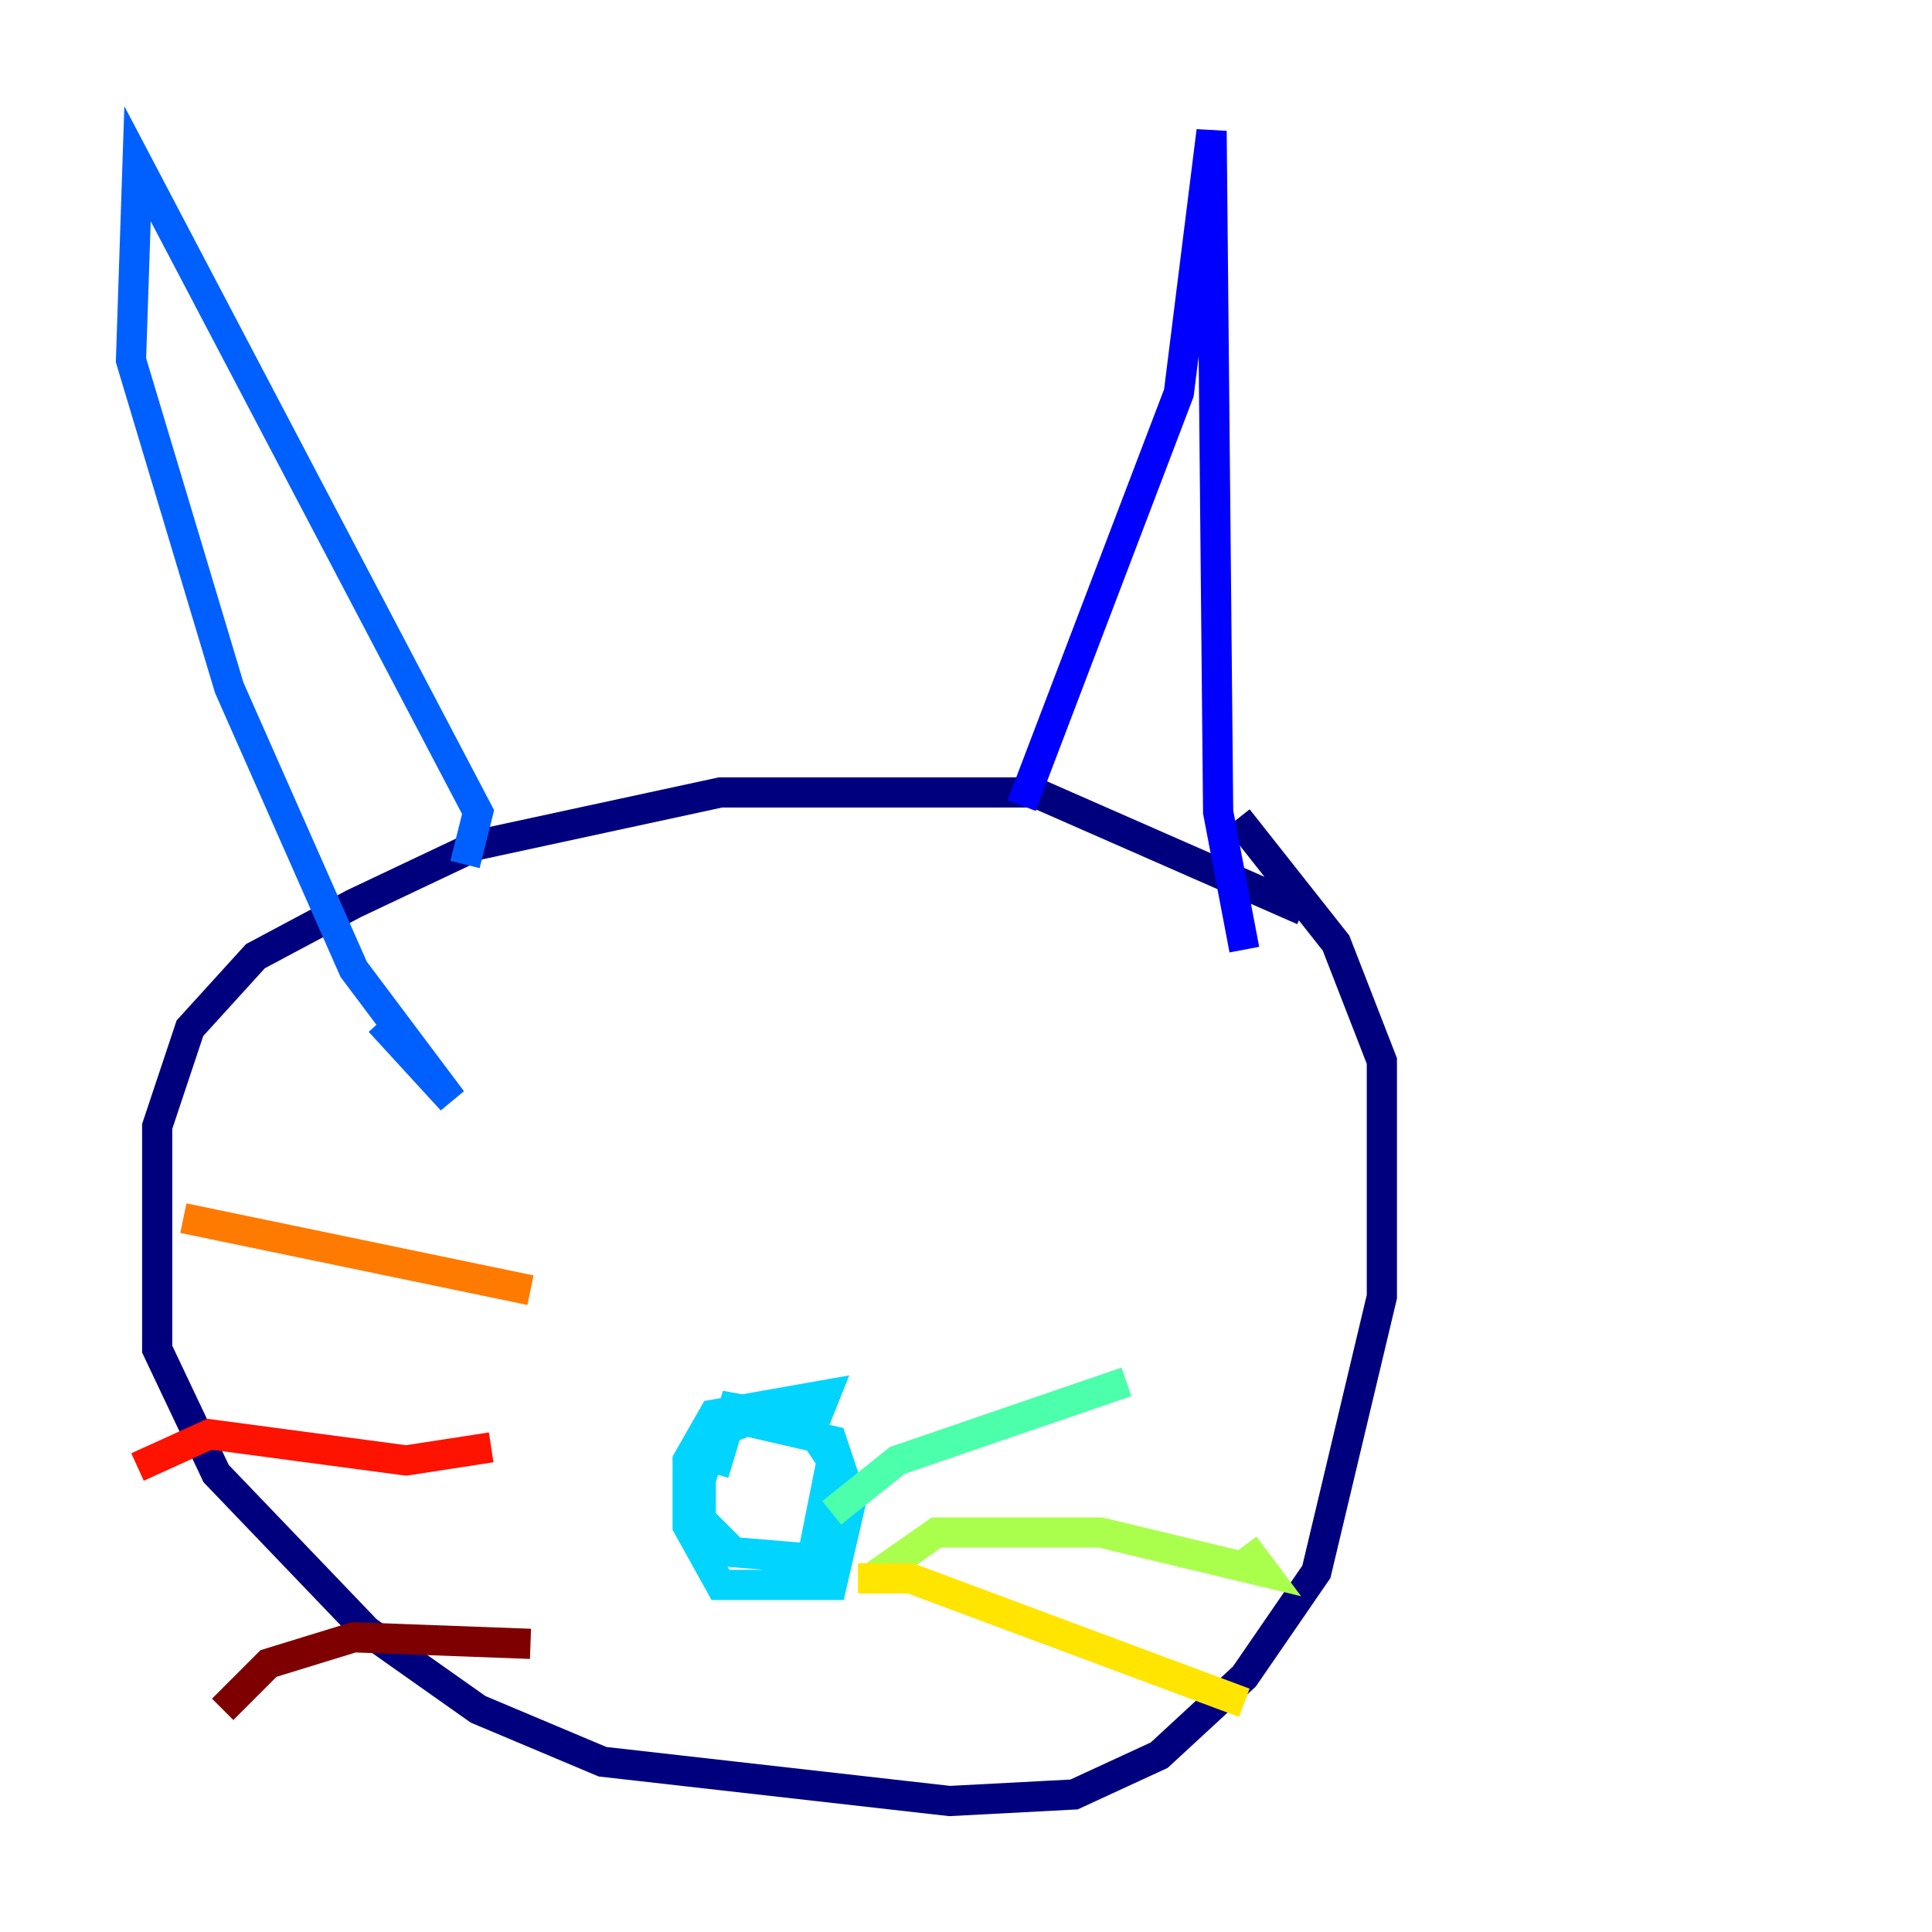 <?xml version="1.0" encoding="utf-8" ?>
<svg baseProfile="tiny" height="128" version="1.2" viewBox="0,0,128,128" width="128" xmlns="http://www.w3.org/2000/svg" xmlns:ev="http://www.w3.org/2001/xml-events" xmlns:xlink="http://www.w3.org/1999/xlink"><defs /><polyline fill="none" points="86.346,60.312 68.556,52.502 47.729,52.502 31.675,55.973 23.43,59.878 16.922,63.349 12.583,68.122 10.414,74.63 10.414,89.383 14.319,97.627 24.298,108.041 31.675,113.248 39.919,116.719 62.915,119.322 71.159,118.888 76.8,116.285 82.441,111.078 87.214,104.136 91.552,85.912 91.552,70.291 88.515,62.481 82.007,54.237" stroke="#00007f" stroke-width="2" /><polyline fill="none" points="67.688,53.37 78.102,26.034 80.271,8.678 80.705,53.803 82.441,62.915" stroke="#0000fe" stroke-width="2" /><polyline fill="none" points="30.807,57.275 31.675,53.803 9.112,10.848 8.678,23.864 15.186,45.559 23.43,64.217 29.939,72.895 25.166,67.688" stroke="#0060ff" stroke-width="2" /><polyline fill="none" points="53.803,94.59 54.671,92.42 47.295,93.722 45.559,96.759 45.559,101.098 47.729,105.003 55.105,105.003 56.407,99.363 55.105,95.458 49.464,94.156 47.295,95.024 46.427,98.061 46.427,100.664 48.597,102.834 53.803,103.268 55.105,96.759 53.37,94.156 48.597,93.288 47.295,97.627" stroke="#00d4ff" stroke-width="2" /><polyline fill="none" points="55.105,100.231 59.444,96.759 74.63,91.552" stroke="#4cffaa" stroke-width="2" /><polyline fill="none" points="57.709,104.57 62.047,101.532 72.895,101.532 83.742,104.136 82.441,102.4" stroke="#aaff4c" stroke-width="2" /><polyline fill="none" points="56.841,104.57 60.312,104.57 82.441,112.814" stroke="#ffe500" stroke-width="2" /><polyline fill="none" points="35.146,85.478 12.149,80.705" stroke="#ff7a00" stroke-width="2" /><polyline fill="none" points="32.542,95.891 26.902,96.759 13.885,95.024 9.112,97.193" stroke="#fe1200" stroke-width="2" /><polyline fill="none" points="35.146,108.909 23.43,108.475 17.79,110.21 14.752,113.248" stroke="#7f0000" stroke-width="2" /></svg>